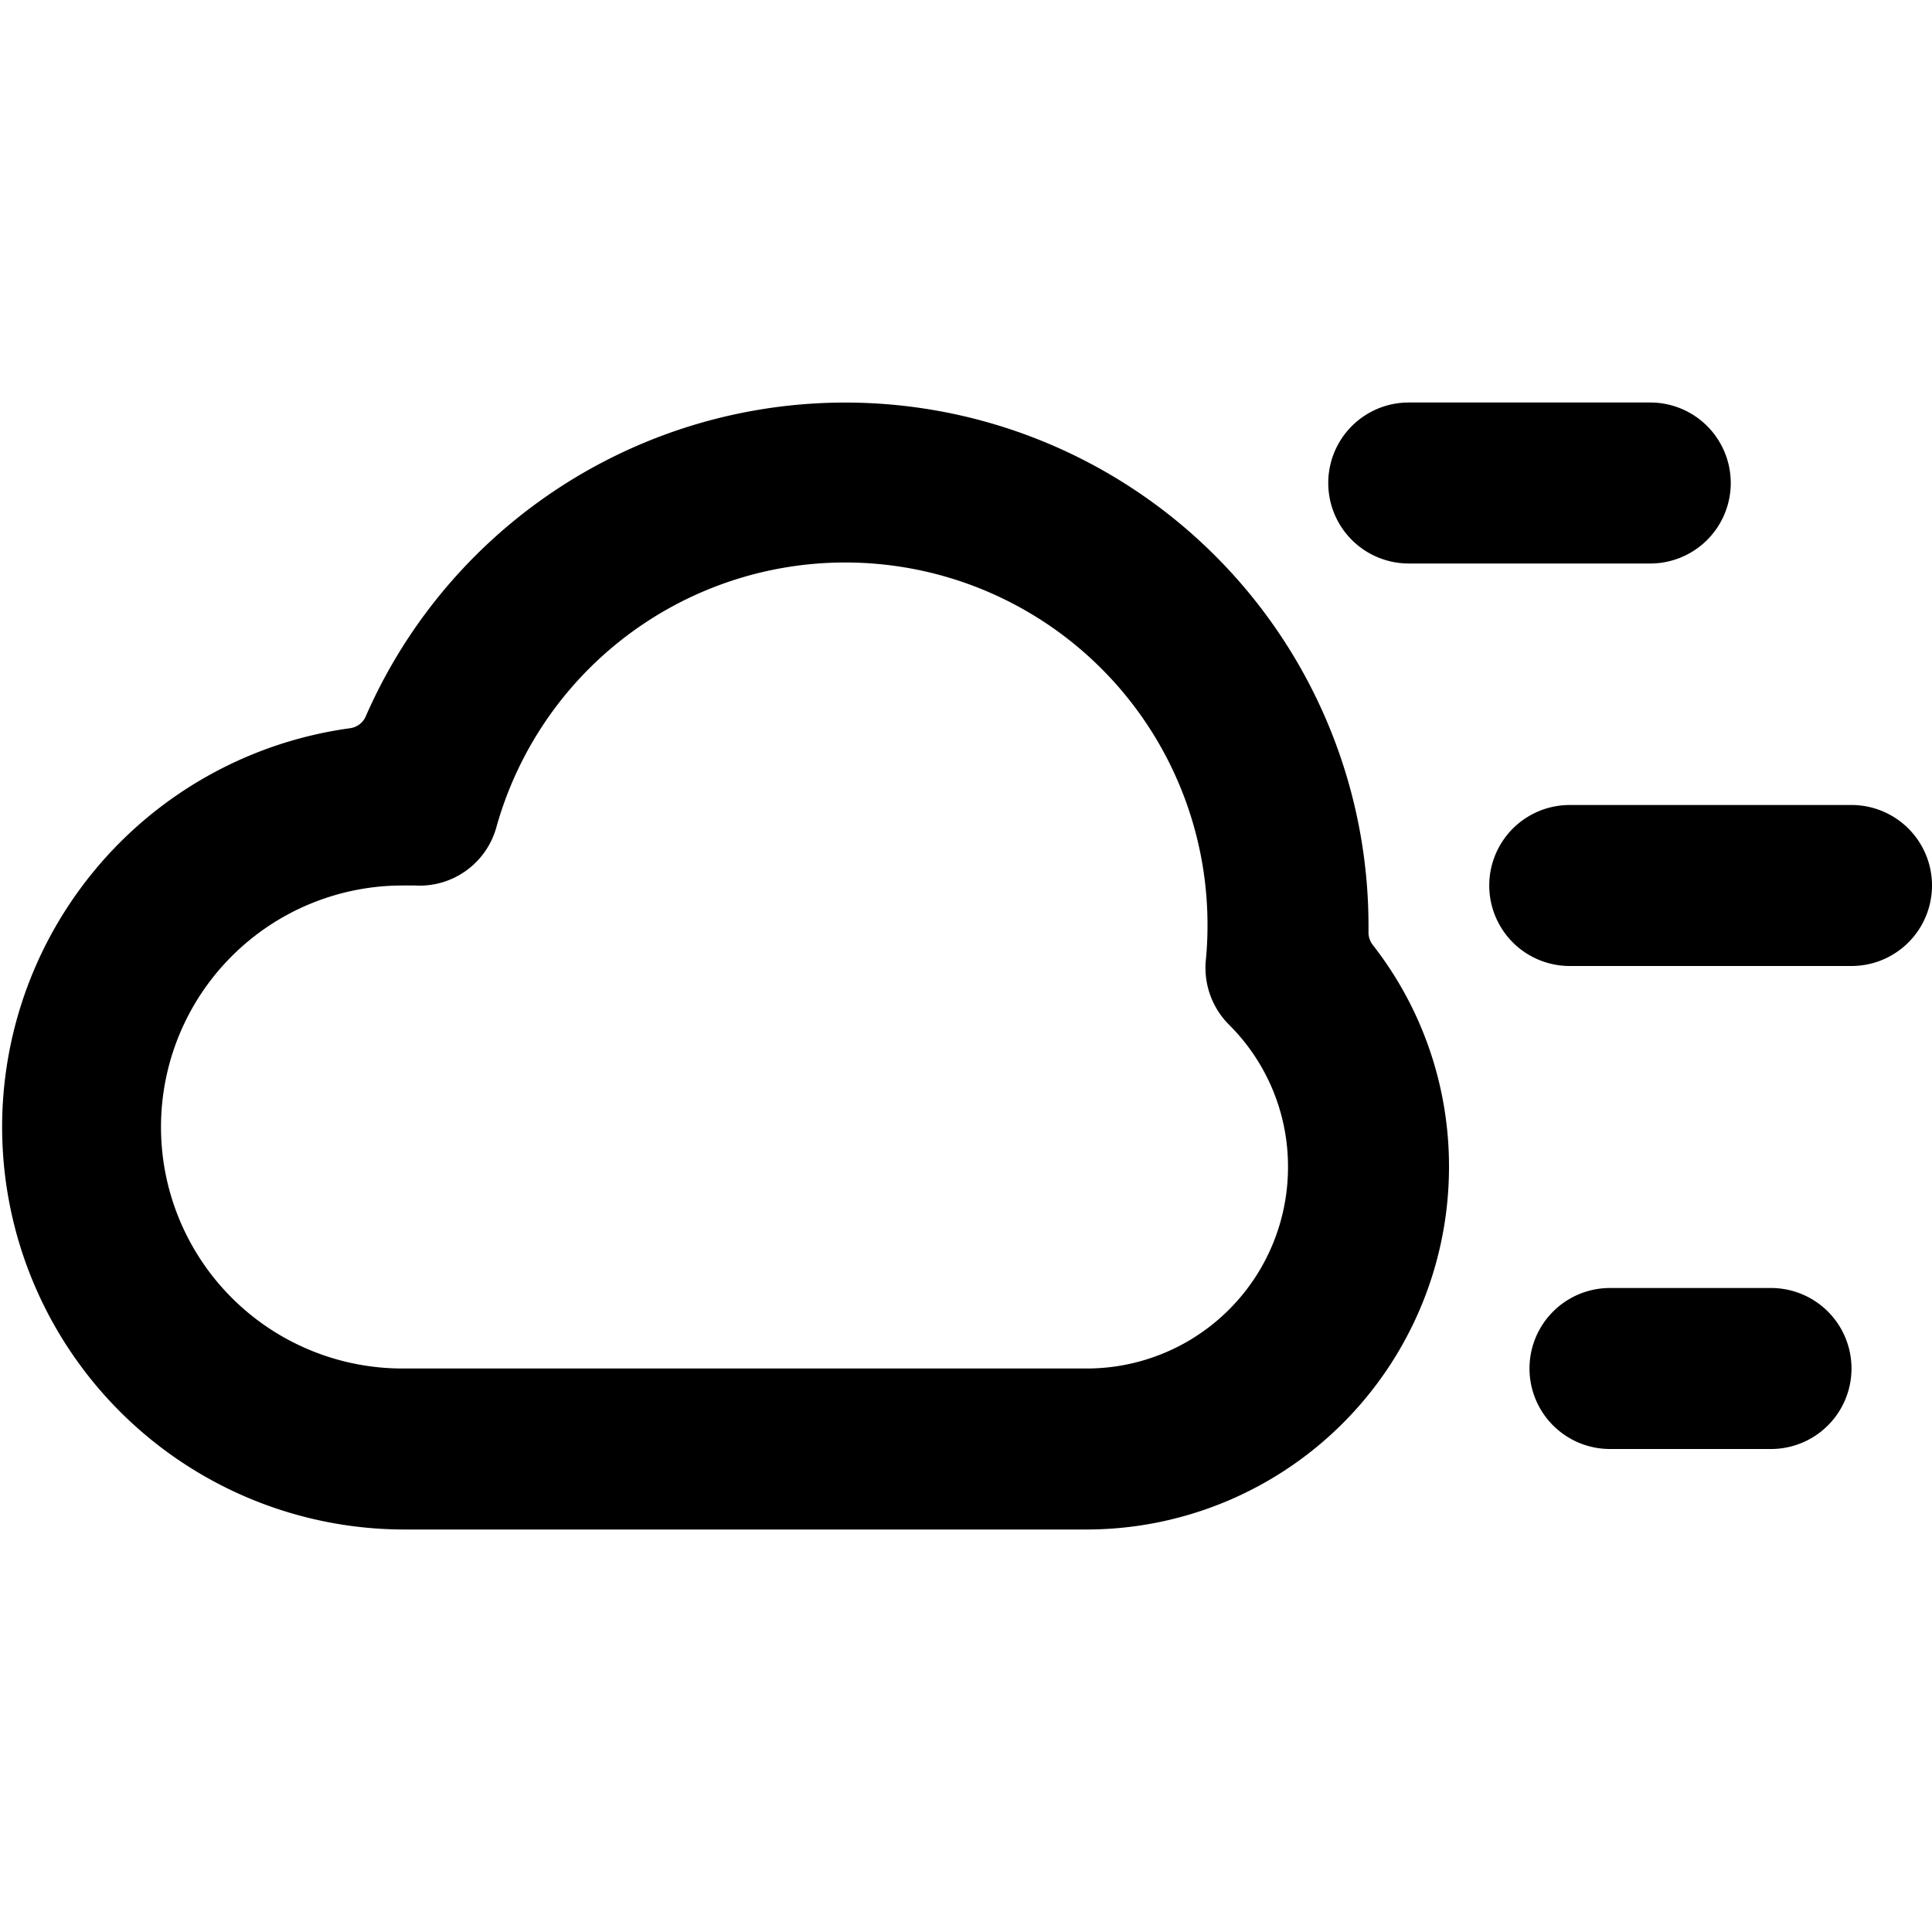 <svg id="Bold" xmlns="http://www.w3.org/2000/svg" viewBox="0 0 24 24"><title>visibility-cloud-low</title><path d="M17,11.5A6.5,6.5,0,0,0,4.543,8.9a.249.249,0,0,1-.2.147A5,5,0,0,0,5,19h8.5A4.505,4.505,0,0,0,18,14.5a4.461,4.461,0,0,0-.948-2.763A.254.254,0,0,1,17,11.58Zm-1,3A2.5,2.5,0,0,1,13.5,17H5a3,3,0,0,1,0-6l.154,0a.989.989,0,0,0,1.013-.727A4.5,4.5,0,0,1,15,11.5c0,.145-.007.289-.021.43a1,1,0,0,0,.289.8A2.482,2.482,0,0,1,16,14.5Z"/><path d="M17.5,7h3a1,1,0,0,0,0-2h-3a1,1,0,0,0,0,2Z"/><path d="M23,10H19.5a1,1,0,0,0,0,2H23a1,1,0,0,0,0-2Z"/><path d="M22,16H20a1,1,0,0,0,0,2h2a1,1,0,0,0,0-2Z"/></svg>